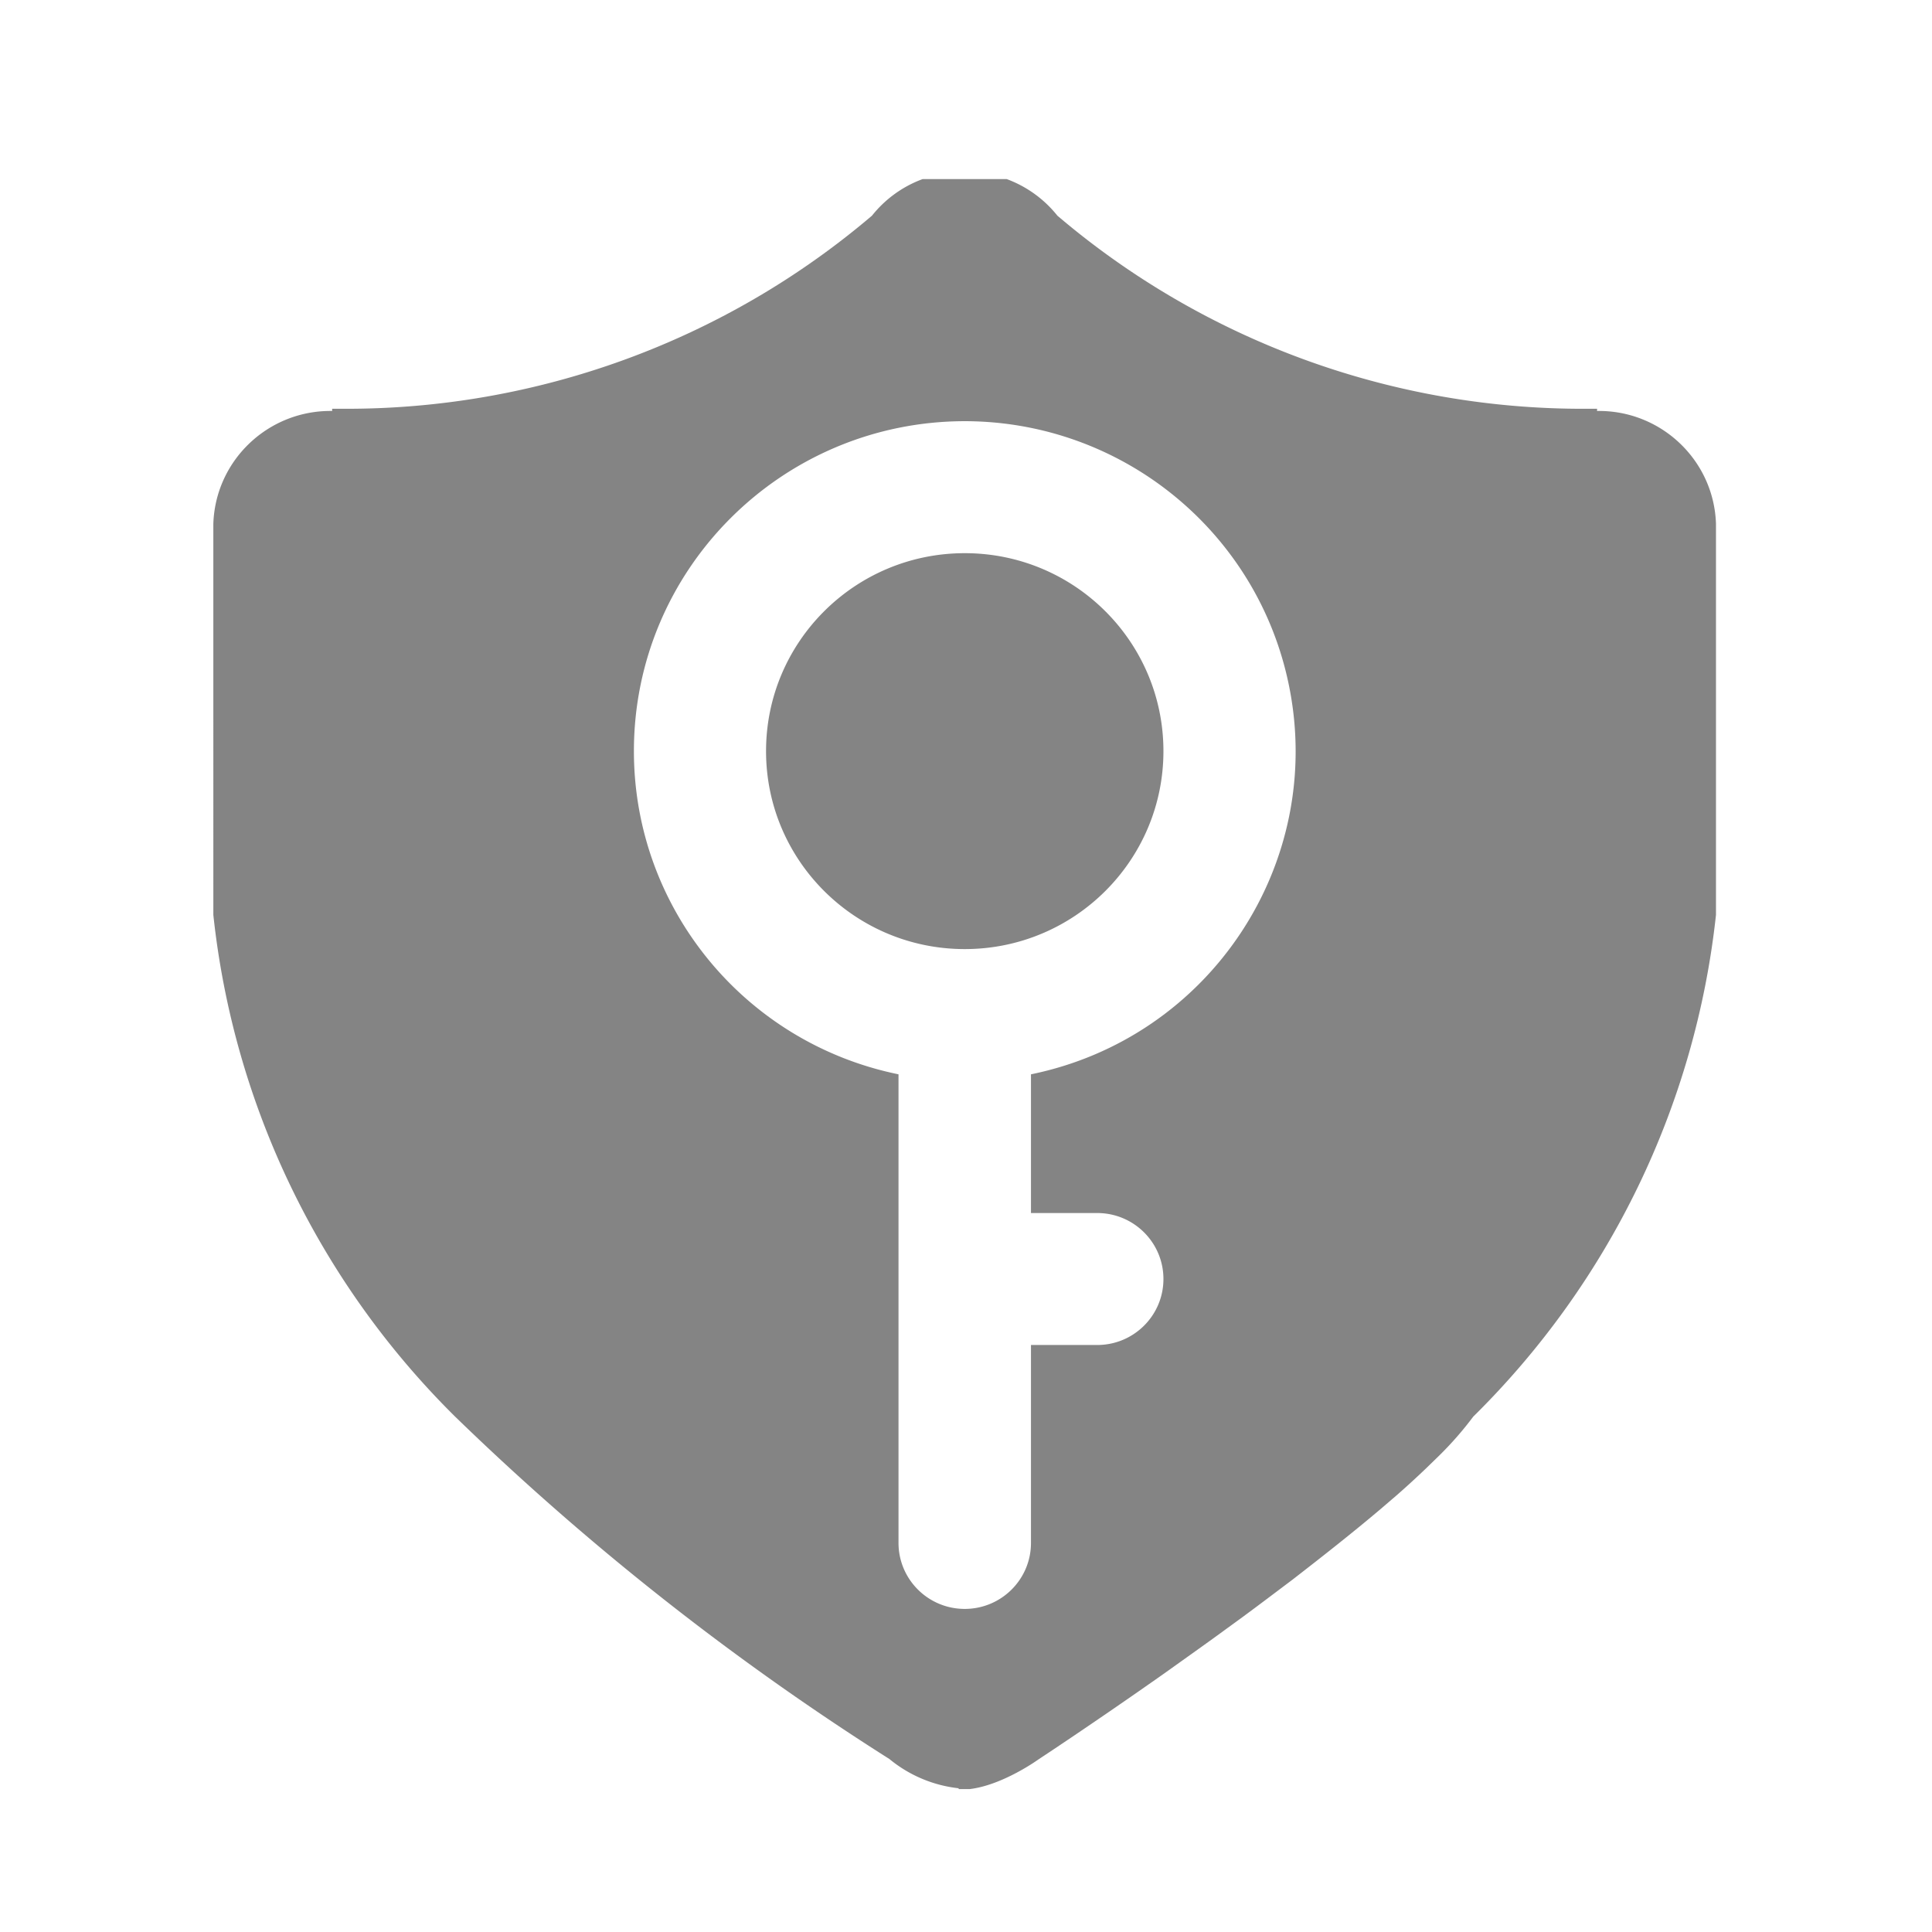 <?xml version="1.0" standalone="no"?><!DOCTYPE svg PUBLIC "-//W3C//DTD SVG 1.1//EN" "http://www.w3.org/Graphics/SVG/1.1/DTD/svg11.dtd"><svg class="icon" width="32px" height="32.00px" viewBox="0 0 1024 1024" version="1.1" xmlns="http://www.w3.org/2000/svg"><path fill="#848484" d="M909.505 484.91c-10.911 100.722-56.337 194.641-128.65 265.929a180.5 180.5 0 0 1-18.381 20.975l-6.849 6.656a489.301 489.301 0 0 1-15.326 14.023l-8.448 7.248c-14.399 12.197-30.629 24.992-46.86 37.558l-14.899 11.213a1290.229 1290.229 0 0 1-19.86 14.638c-6.542 4.813-13.034 9.443-19.359 13.955l-13.846 9.882c-37.666 26.522-66.532 45.472-66.532 45.472s-18.949 13.744-36.62 15.798h-5.774v-0.438a69.699 69.699 0 0 1-36.739-15.531 1424.121 1424.121 0 0 1-230.316-181.619c-72.045-71.345-117.232-165.178-127.972-265.758V277.629c1.098-33.679 29.122-60.286 62.971-59.813v-1.161h5.228c102.935 0.58 202.651-35.766 280.902-102.355a61.424 61.424 0 0 1 26.829-19.376h44.59a61.615 61.615 0 0 1 26.835 19.376c78.228 66.606 177.938 102.935 280.896 102.355h5.159v1.161c33.872-0.512 61.924 26.1 63.022 59.813v207.281zM511.348 223.236c-96.945 0.108-175.458 78.473-175.361 175.037 0.068 82.985 58.675 154.471 140.243 171.14v248.384c0.022 19.325 15.73 34.964 35.118 34.964 19.382-0.017 35.089-15.655 35.089-34.964v-104.921h35.118c19.382 0 35.089-15.655 35.089-34.976 0-19.308-15.707-34.964-35.089-34.964h-35.118v-73.523c94.96-19.41 156.144-111.833 136.665-206.434-16.73-81.278-88.49-139.651-171.754-139.743z m0 279.798c-58.175 0-105.325-46.979-105.325-104.915 0-57.958 47.15-104.921 105.325-104.921 58.153 0 105.296 46.962 105.296 104.921 0.001 57.936-47.143 104.915-105.296 104.915z" /></svg>